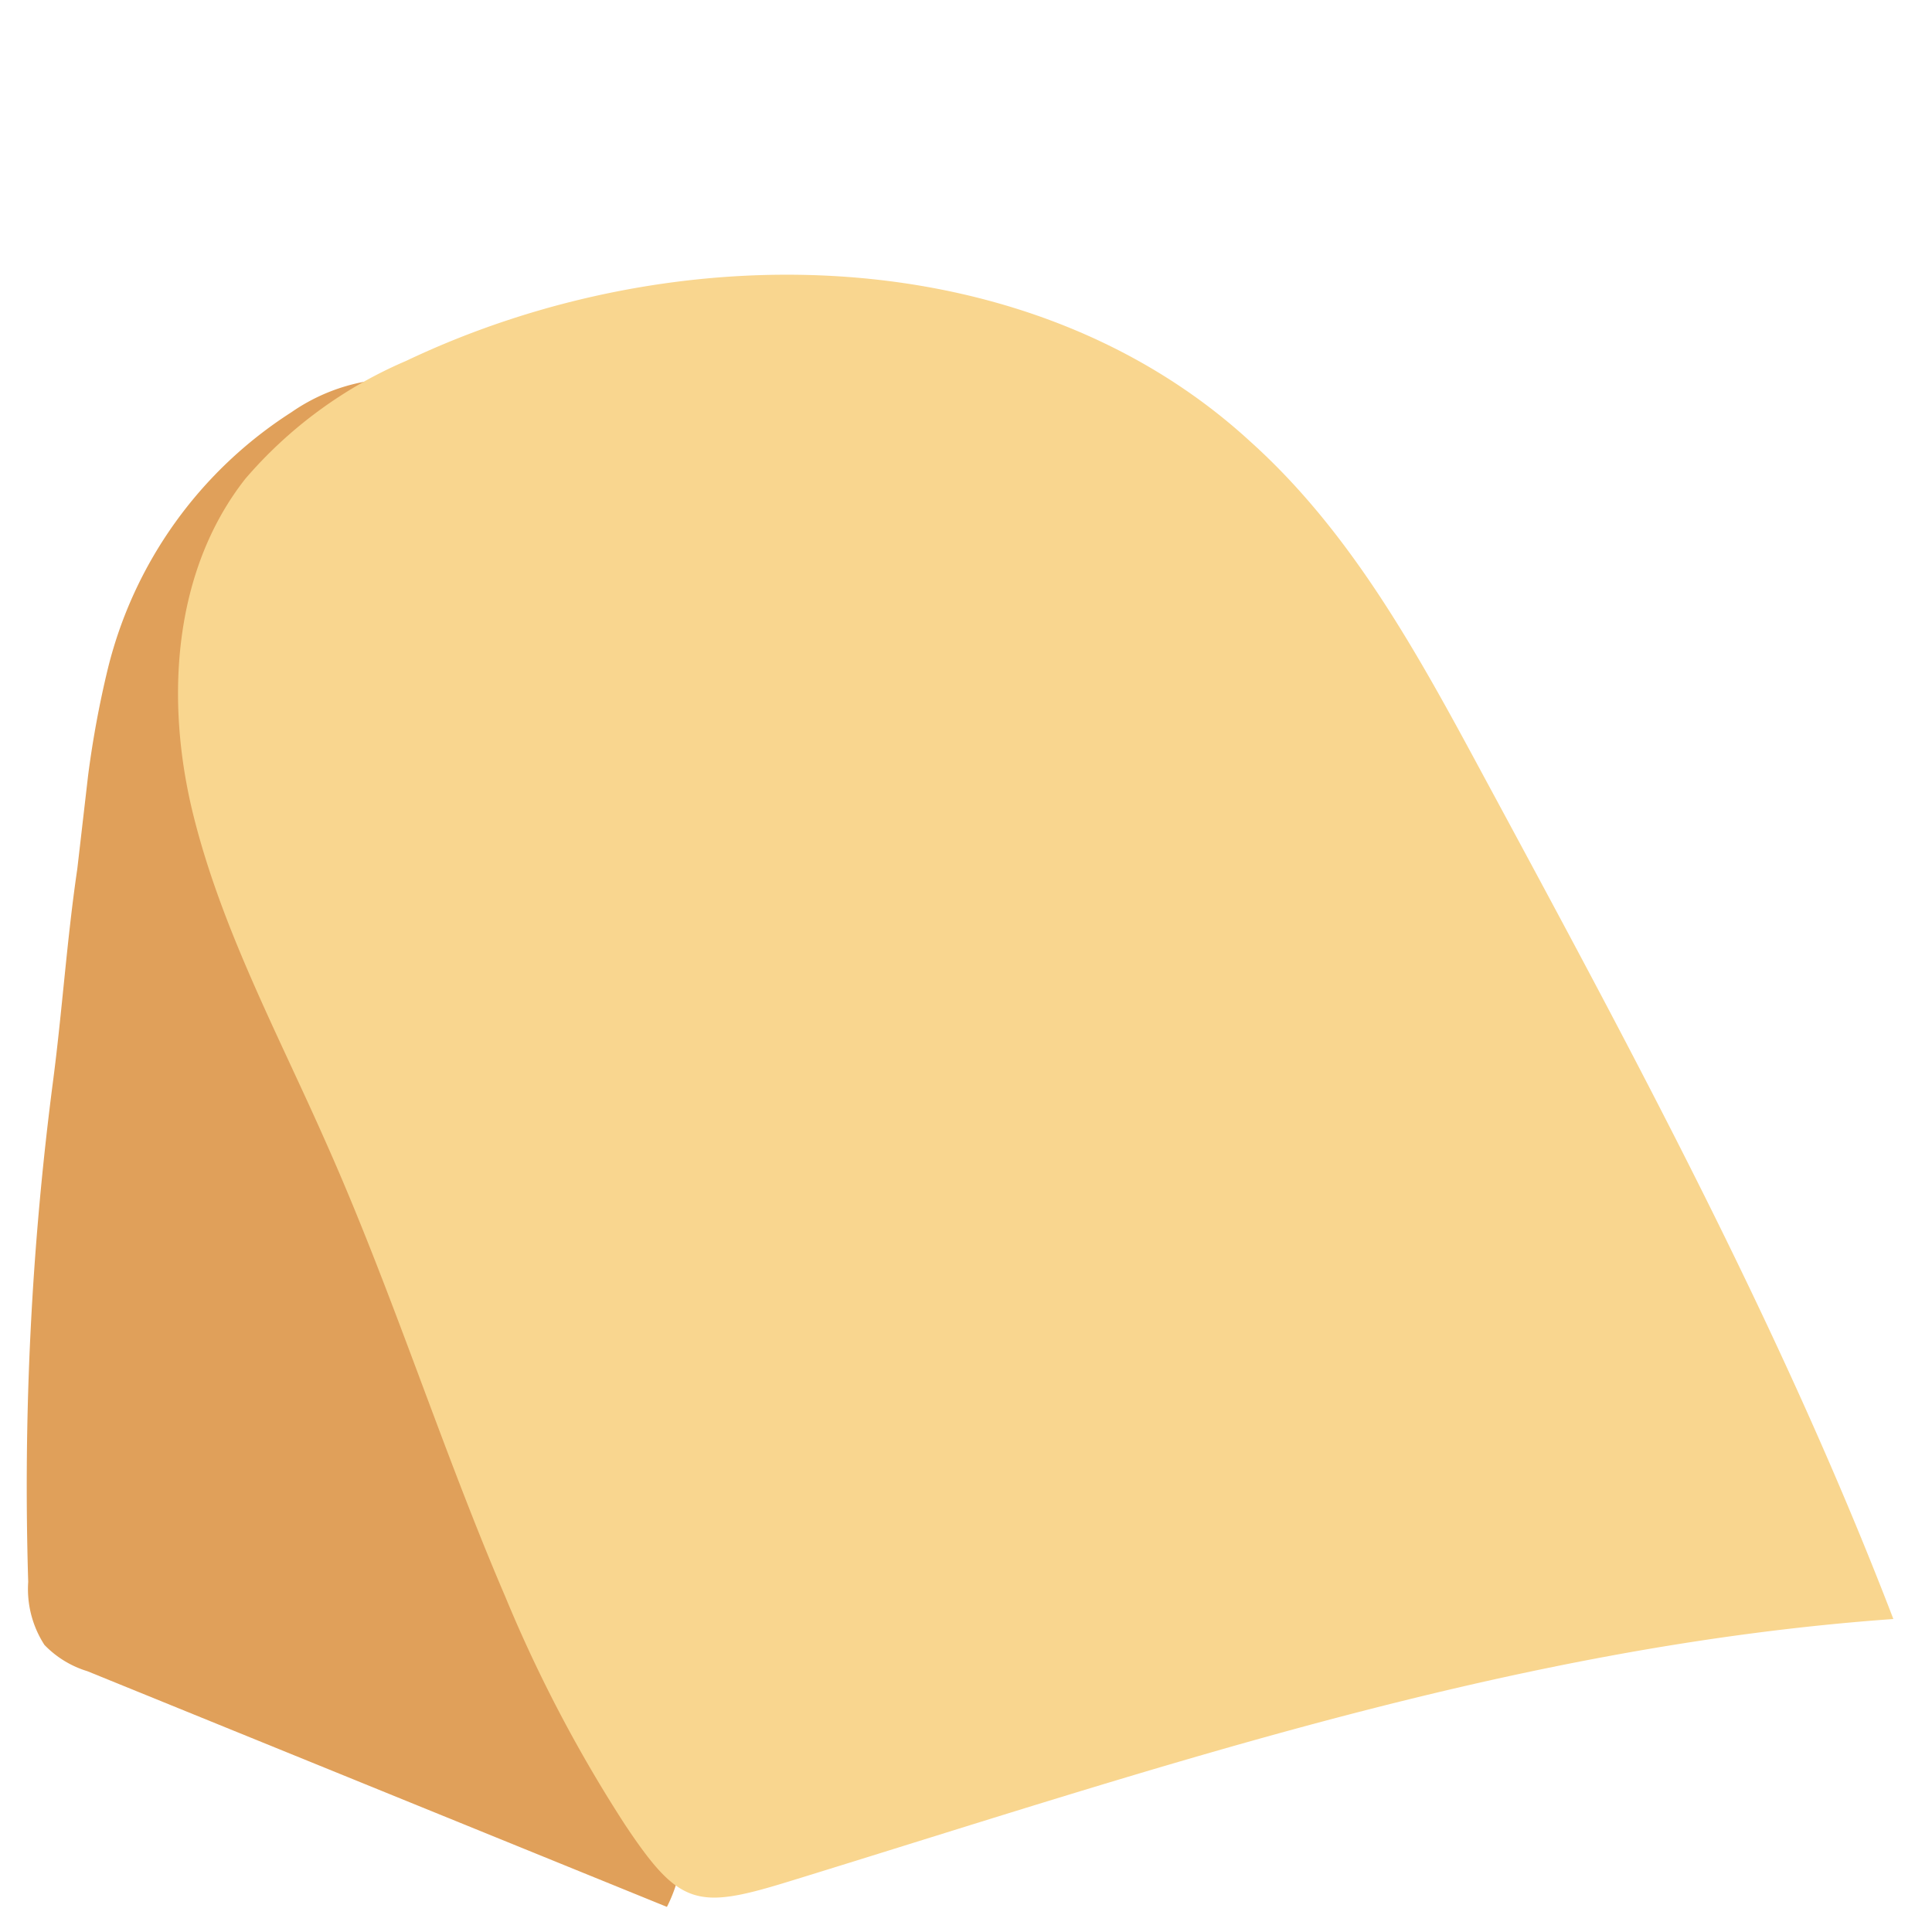 <svg id="ac210c63-2898-4397-b185-881a493f7b89" data-name="Laag 1" xmlns="http://www.w3.org/2000/svg" viewBox="0 0 50 50"><defs><style>.bdcca3dc-0755-4d0b-87af-94272c9f936e{fill:#e0a05a;}.ec7d2ee7-c745-4741-8415-4a744c888ffa{fill:#f9d68f;}</style></defs><title>icon</title><path class="bdcca3dc-0755-4d0b-87af-94272c9f936e" d="M11.25,27.53l3.08-8.4A13,13,0,0,0,15,16.75a6.65,6.65,0,0,0-2-5.83,4.41,4.41,0,0,0-1.58-1,4.88,4.88,0,0,0-3.88.75,11,11,0,0,0-4.75,6.64,25.77,25.77,0,0,0-.51,2.76L2,22.49c-.27,1.83-.39,3.68-.63,5.51A81.13,81.13,0,0,0,.73,40.94a2.66,2.66,0,0,0,.42,1.63,2.59,2.59,0,0,0,1.11.68l15,6.1c.84-1.65.31-3.64-.31-5.39a84.23,84.23,0,0,0-5.3-11.7C10,29.2,8.12,24.39,5.37,22.19,3.09,20.37,2.21,22,1.8,24.06"/><path class="ec7d2ee7-c745-4741-8415-4a744c888ffa" d="M49,41.9C46.09,34.32,42.21,27.15,38.35,20c-1.66-3.08-3.37-6.22-6-8.58C26.65,6.19,17.53,6,10.51,9.34a11.38,11.38,0,0,0-4.16,3.05C4.47,14.78,4.27,18.13,5,21.08s2.18,5.65,3.41,8.43c1.73,3.87,3,7.93,4.67,11.82a36.45,36.45,0,0,0,3.1,5.9c1.4,2.1,1.86,2.19,4.18,1.48C29.79,45.81,39.05,42.61,49,41.9Z"/></svg>